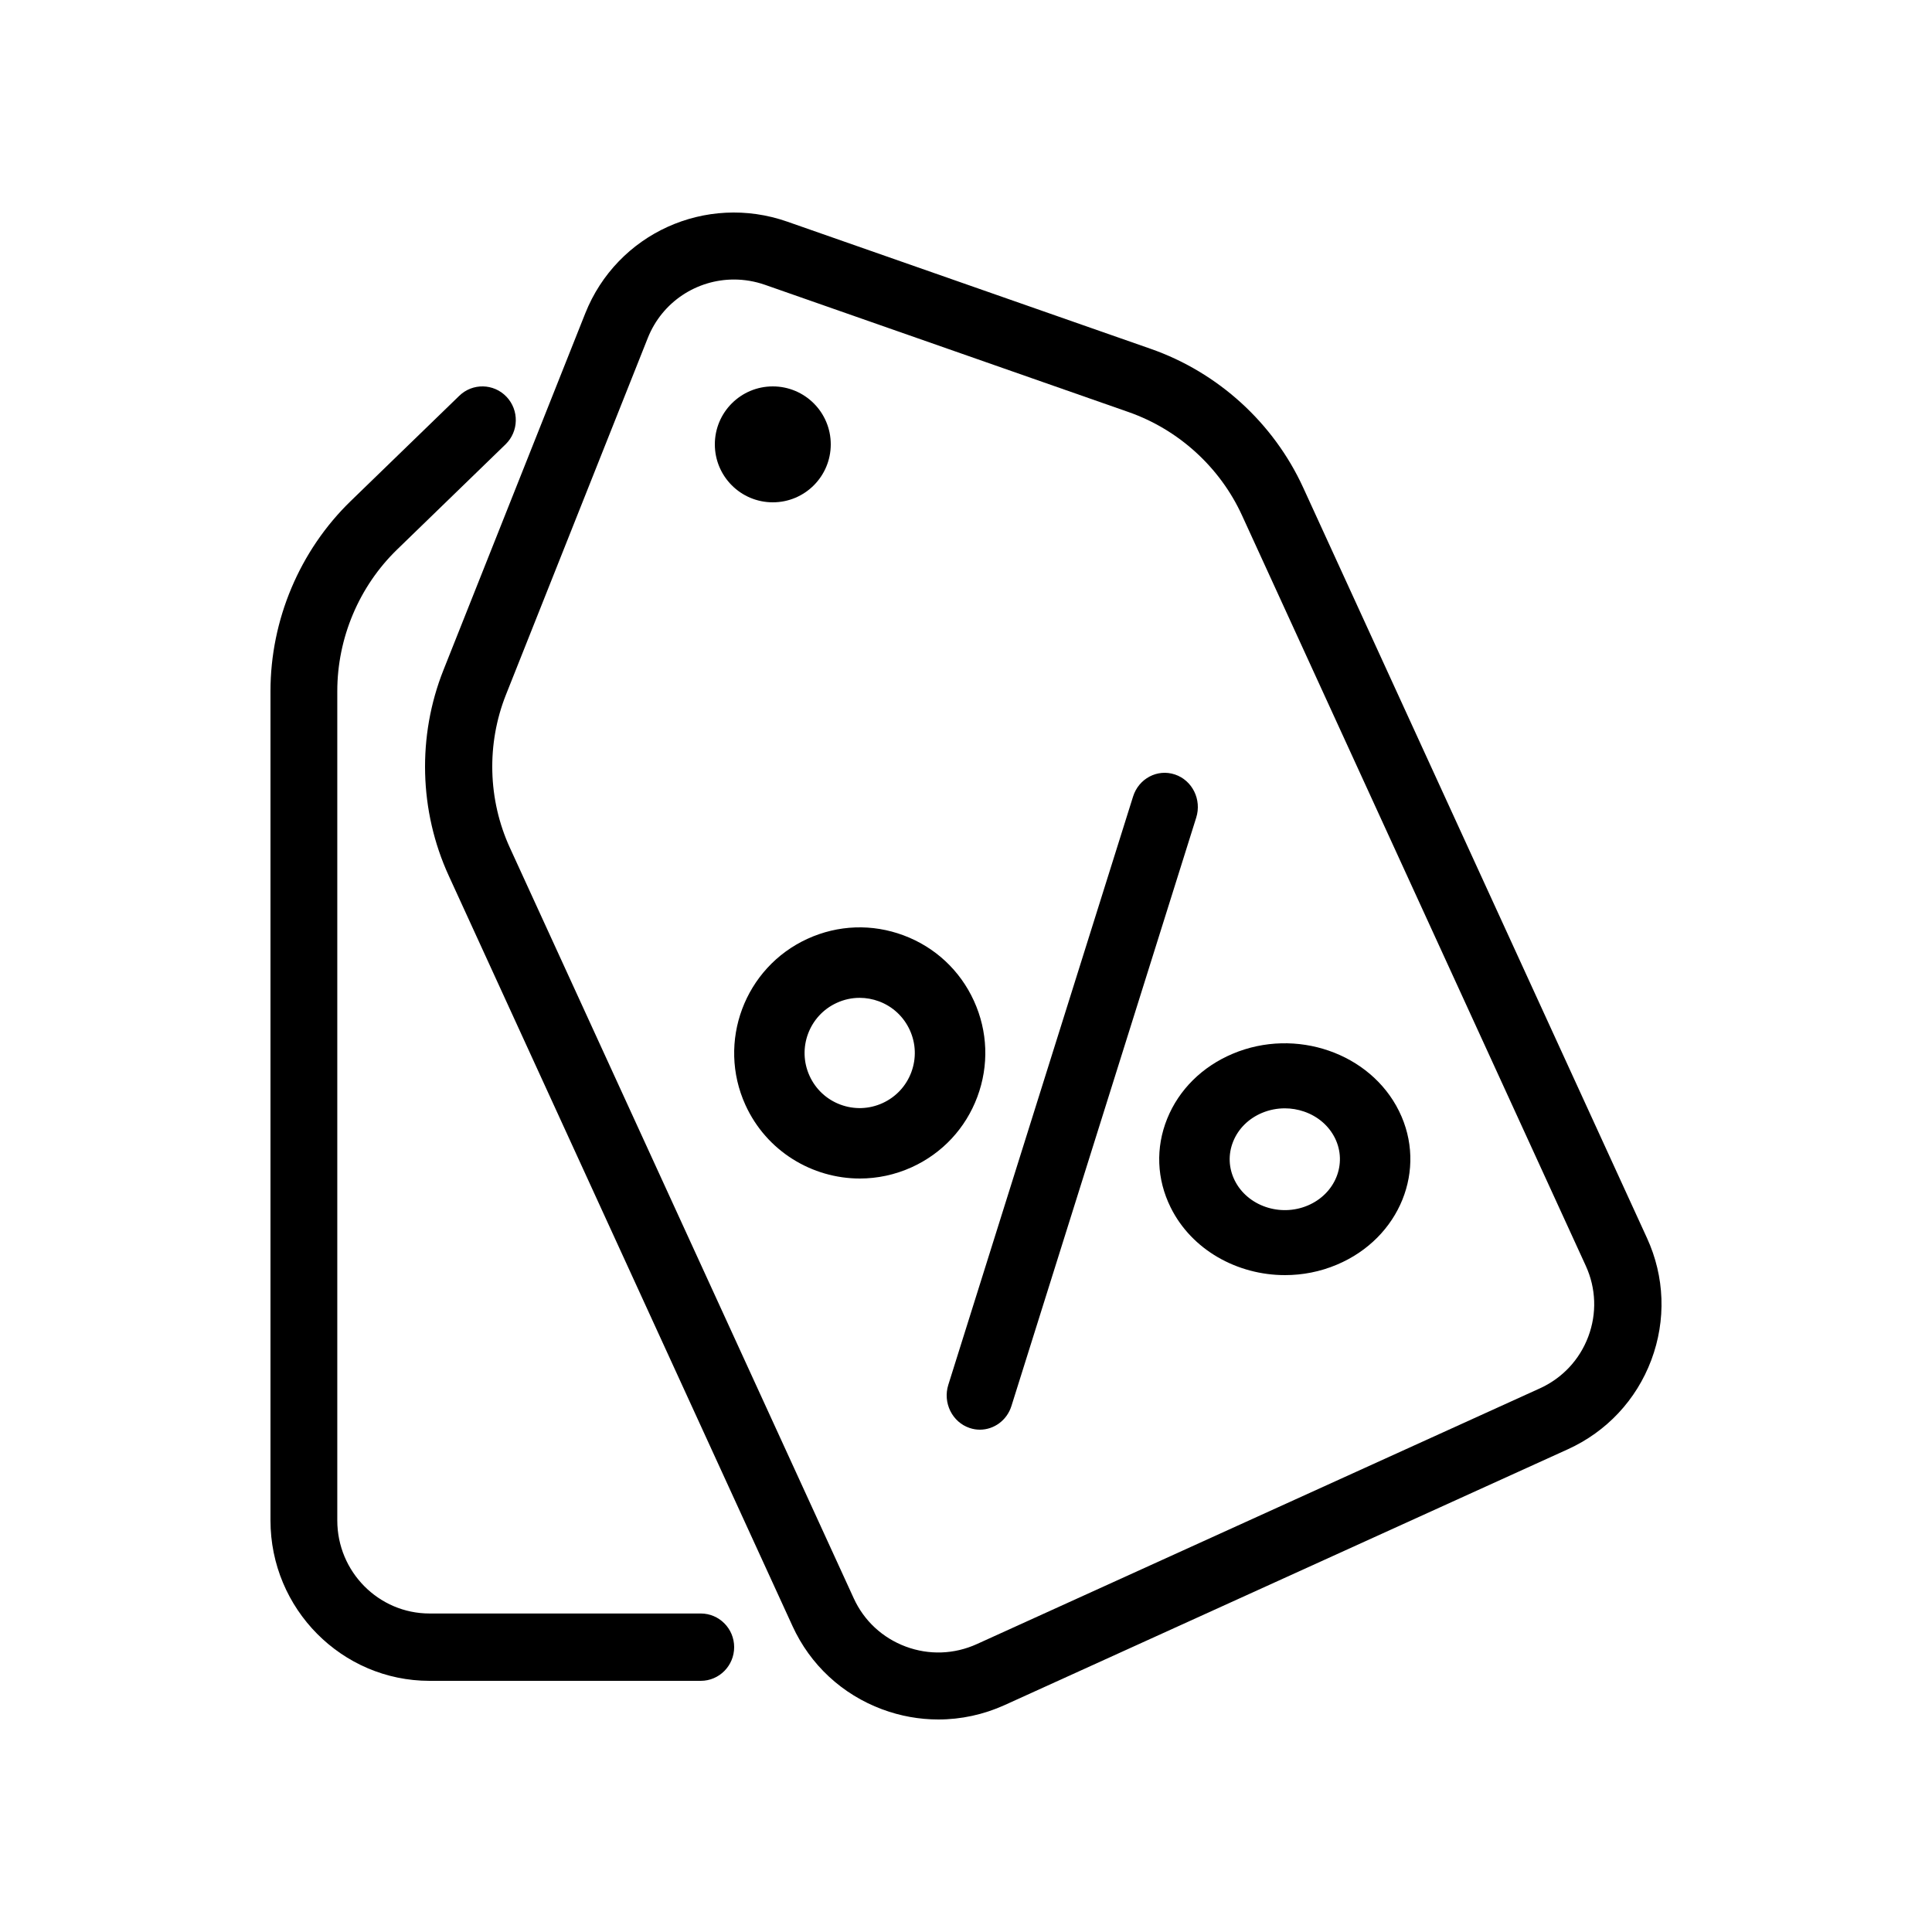<svg width="100" height="100" viewBox="0 0 100 100" fill="none" xmlns="http://www.w3.org/2000/svg">
<path d="M44.507 61C42.038 61 39.675 59.587 38.586 57.199C37.099 53.939 38.541 50.078 41.801 48.59C43.38 47.869 45.146 47.806 46.772 48.415C48.398 49.022 49.691 50.227 50.411 51.806C51.131 53.384 51.193 55.15 50.586 56.776C49.979 58.401 48.774 59.694 47.195 60.414C46.323 60.811 45.407 60.999 44.507 61ZM44.495 51.648C44.092 51.648 43.69 51.734 43.313 51.907C41.882 52.559 41.249 54.255 41.902 55.685C42.218 56.379 42.785 56.908 43.499 57.174C44.212 57.439 44.987 57.413 45.68 57.097C46.374 56.78 46.902 56.213 47.169 55.5C47.435 54.786 47.408 54.011 47.092 53.319C46.776 52.625 46.209 52.096 45.495 51.829C45.17 51.709 44.832 51.648 44.495 51.648Z" fill="black"/>
<path d="M50.718 74C50.543 74 50.365 73.972 50.188 73.912C49.286 73.61 48.792 72.61 49.084 71.679L58.648 41.227C58.941 40.296 59.908 39.785 60.812 40.087C61.715 40.388 62.209 41.388 61.916 42.32L52.352 72.773C52.117 73.523 51.443 74 50.718 74Z" fill="black"/>
<path d="M66.511 66C64.042 66 61.678 64.696 60.59 62.491C59.869 61.033 59.807 59.403 60.414 57.902C61.022 56.4 62.226 55.207 63.805 54.542C67.064 53.167 70.927 54.499 72.414 57.51C73.902 60.52 72.459 64.085 69.199 65.458C68.327 65.827 67.413 66 66.511 66ZM66.501 57.367C66.098 57.367 65.696 57.447 65.318 57.605C64.625 57.898 64.096 58.422 63.83 59.081C63.563 59.74 63.59 60.455 63.906 61.094C64.559 62.416 66.254 63.002 67.686 62.398C69.117 61.795 69.749 60.23 69.098 58.909C68.78 58.269 68.213 57.78 67.5 57.535C67.175 57.423 66.837 57.367 66.501 57.367Z" fill="black"/>
<path d="M48.57 89C47.59 89 46.609 88.826 45.664 88.475C43.589 87.703 41.94 86.173 41.021 84.167L23.224 45.321C21.693 41.977 21.594 38.1 22.952 34.684L30.291 16.224C31.937 12.084 36.533 9.997 40.75 11.473L59.562 18.056C63.044 19.273 65.918 21.89 67.451 25.234L85.247 64.079C86.168 66.085 86.246 68.329 85.472 70.394C84.696 72.46 83.16 74.102 81.145 75.017L52.008 88.251C50.909 88.749 49.741 89 48.57 89ZM37.989 14.468C36.07 14.468 34.274 15.618 33.528 17.498L26.188 35.959C25.177 38.503 25.25 41.391 26.392 43.881L44.189 82.727C44.721 83.892 45.678 84.778 46.882 85.227C48.085 85.675 49.391 85.629 50.561 85.098L79.698 71.864C80.868 71.333 81.759 70.38 82.209 69.183C82.659 67.984 82.613 66.683 82.08 65.518L64.284 26.672C63.143 24.181 61 22.233 58.408 21.326L39.596 14.742C39.064 14.557 38.522 14.468 37.989 14.468Z" fill="black"/>
<path d="M40 26C41.657 26 43 24.657 43 23C43 21.343 41.657 20 40 20C38.343 20 37 21.343 37 23C37 24.657 38.343 26 40 26Z" fill="black"/>
<path d="M36.271 87H22.233C17.694 87 14 83.276 14 78.698V35.775C14 32.082 15.514 28.493 18.155 25.932L23.771 20.487C24.459 19.818 25.554 19.842 26.215 20.535C26.877 21.229 26.855 22.332 26.167 22.999L20.553 28.444C18.586 30.352 17.458 33.023 17.458 35.775V78.698C17.458 81.354 19.6 83.514 22.233 83.514H36.271C37.225 83.514 38 84.294 38 85.257C37.999 86.22 37.225 87 36.271 87Z" fill="black"/>
</svg>
